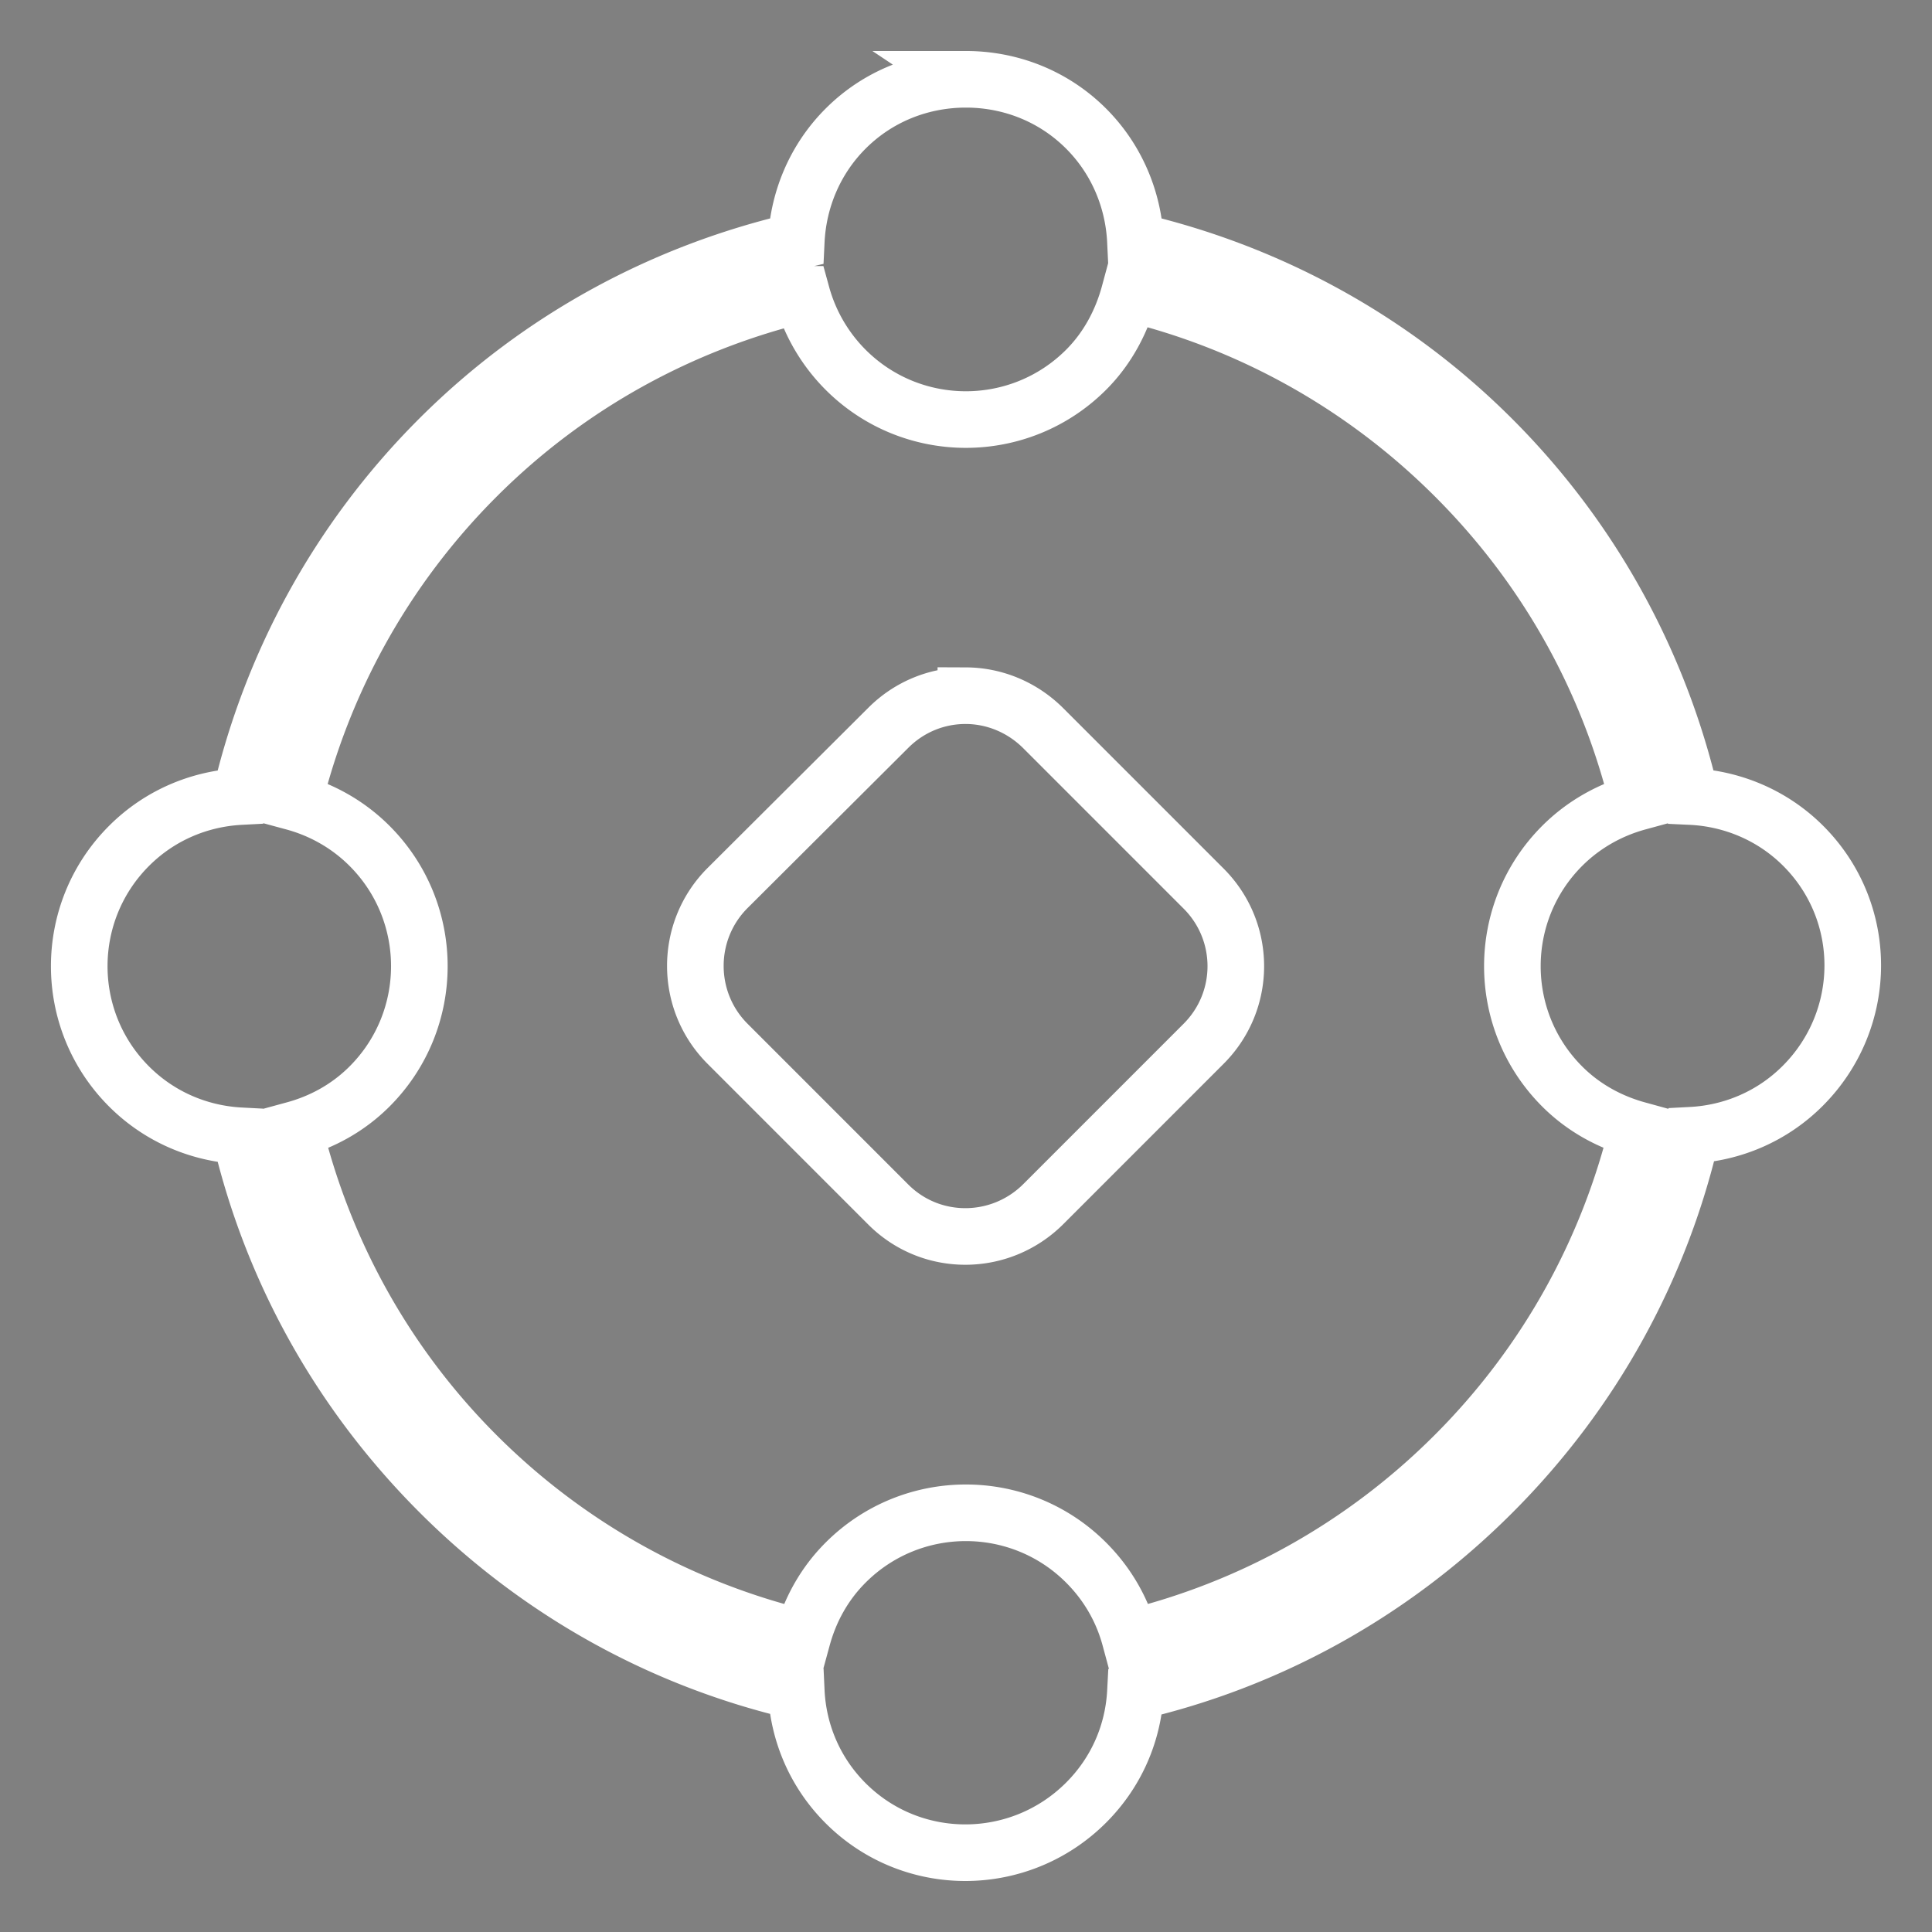 <svg xmlns="http://www.w3.org/2000/svg" style="height:512px;width:512px;" viewBox="0 0 512 512"><rect x="0" y="0" width="512" height="512" fill="#808080" stroke="none"/><path d="M255.963 21.015c-11.542 0-23.073 4.274-31.87 13.073-8.247 8.25-12.556 19.015-13.07 29.82-34.695 8.072-67.694 25.4-94.73 52.442-27.015 27.02-44.516 60.09-52.577 94.748-10.732.56-21.325 4.876-29.52 13.073-17.595 17.598-17.595 46.155 0 63.753 8.195 8.197 18.787 12.513 29.52 13.074 8.093 34.657 25.71 67.433 52.725 94.453 27.028 27.034 59.912 44.646 94.581 52.736.497 10.786 4.823 21.424 13.071 29.673 17.594 17.599 46.145 17.451 63.74-.147 8.195-8.197 12.51-18.645 13.071-29.38 34.678-8.055 67.546-25.694 94.582-52.735 27.066-27.072 44.667-60.001 52.724-94.747 10.732-.562 21.325-4.877 29.52-13.074 17.595-17.598 17.742-46.008.146-63.606-8.248-8.25-19.03-12.576-29.814-13.074-8.079-34.67-25.564-67.728-52.577-94.747-26.988-26.993-59.954-44.351-94.582-52.442-.515-10.805-4.824-21.571-13.071-29.82-8.798-8.8-20.328-13.073-31.87-13.073Zm43.325 56.701c31.623 7.644 61.673 23.933 86.358 48.623 24.685 24.69 40.824 54.598 48.465 86.227-7.334 2-14.355 5.838-20.12 11.605-17.594 17.598-17.594 46.155 0 63.753 5.717 5.72 12.694 9.456 19.973 11.458-7.684 31.586-23.81 61.568-48.465 86.227-24.635 24.64-54.528 40.798-86.064 48.476-1.987-7.347-5.837-14.211-11.602-19.978-17.595-17.598-46.145-17.599-63.74 0-5.758 5.76-9.455 12.653-11.455 19.978-31.61-7.659-61.671-23.785-86.358-48.476-24.654-24.659-40.649-54.656-48.319-86.227 7.315-1.994 14.231-5.714 19.974-11.458 17.595-17.598 17.594-46.155 0-63.753-5.765-5.767-12.775-9.617-20.12-11.605 7.676-31.543 23.83-61.588 48.465-86.227 24.655-24.66 54.631-40.643 86.21-48.329a45.237 45.237 0 0 0 11.603 19.978c17.594 17.598 46.146 17.598 63.74 0 5.77-5.771 9.47-12.919 11.455-20.272zm-43.325 106.647c7.462.029 14.872 2.976 20.56 8.667l42.445 42.452c11.38 11.381 11.38 29.75 0 41.131l-42.444 42.453c-11.379 11.381-29.744 11.528-41.122.147l-42.591-42.6c-11.379-11.38-11.38-29.896 0-41.277l42.59-42.453c5.69-5.691 13.1-8.546 20.562-8.52z" fill-opacity=".02" stroke="#ffffff" stroke-width="15"/></svg>